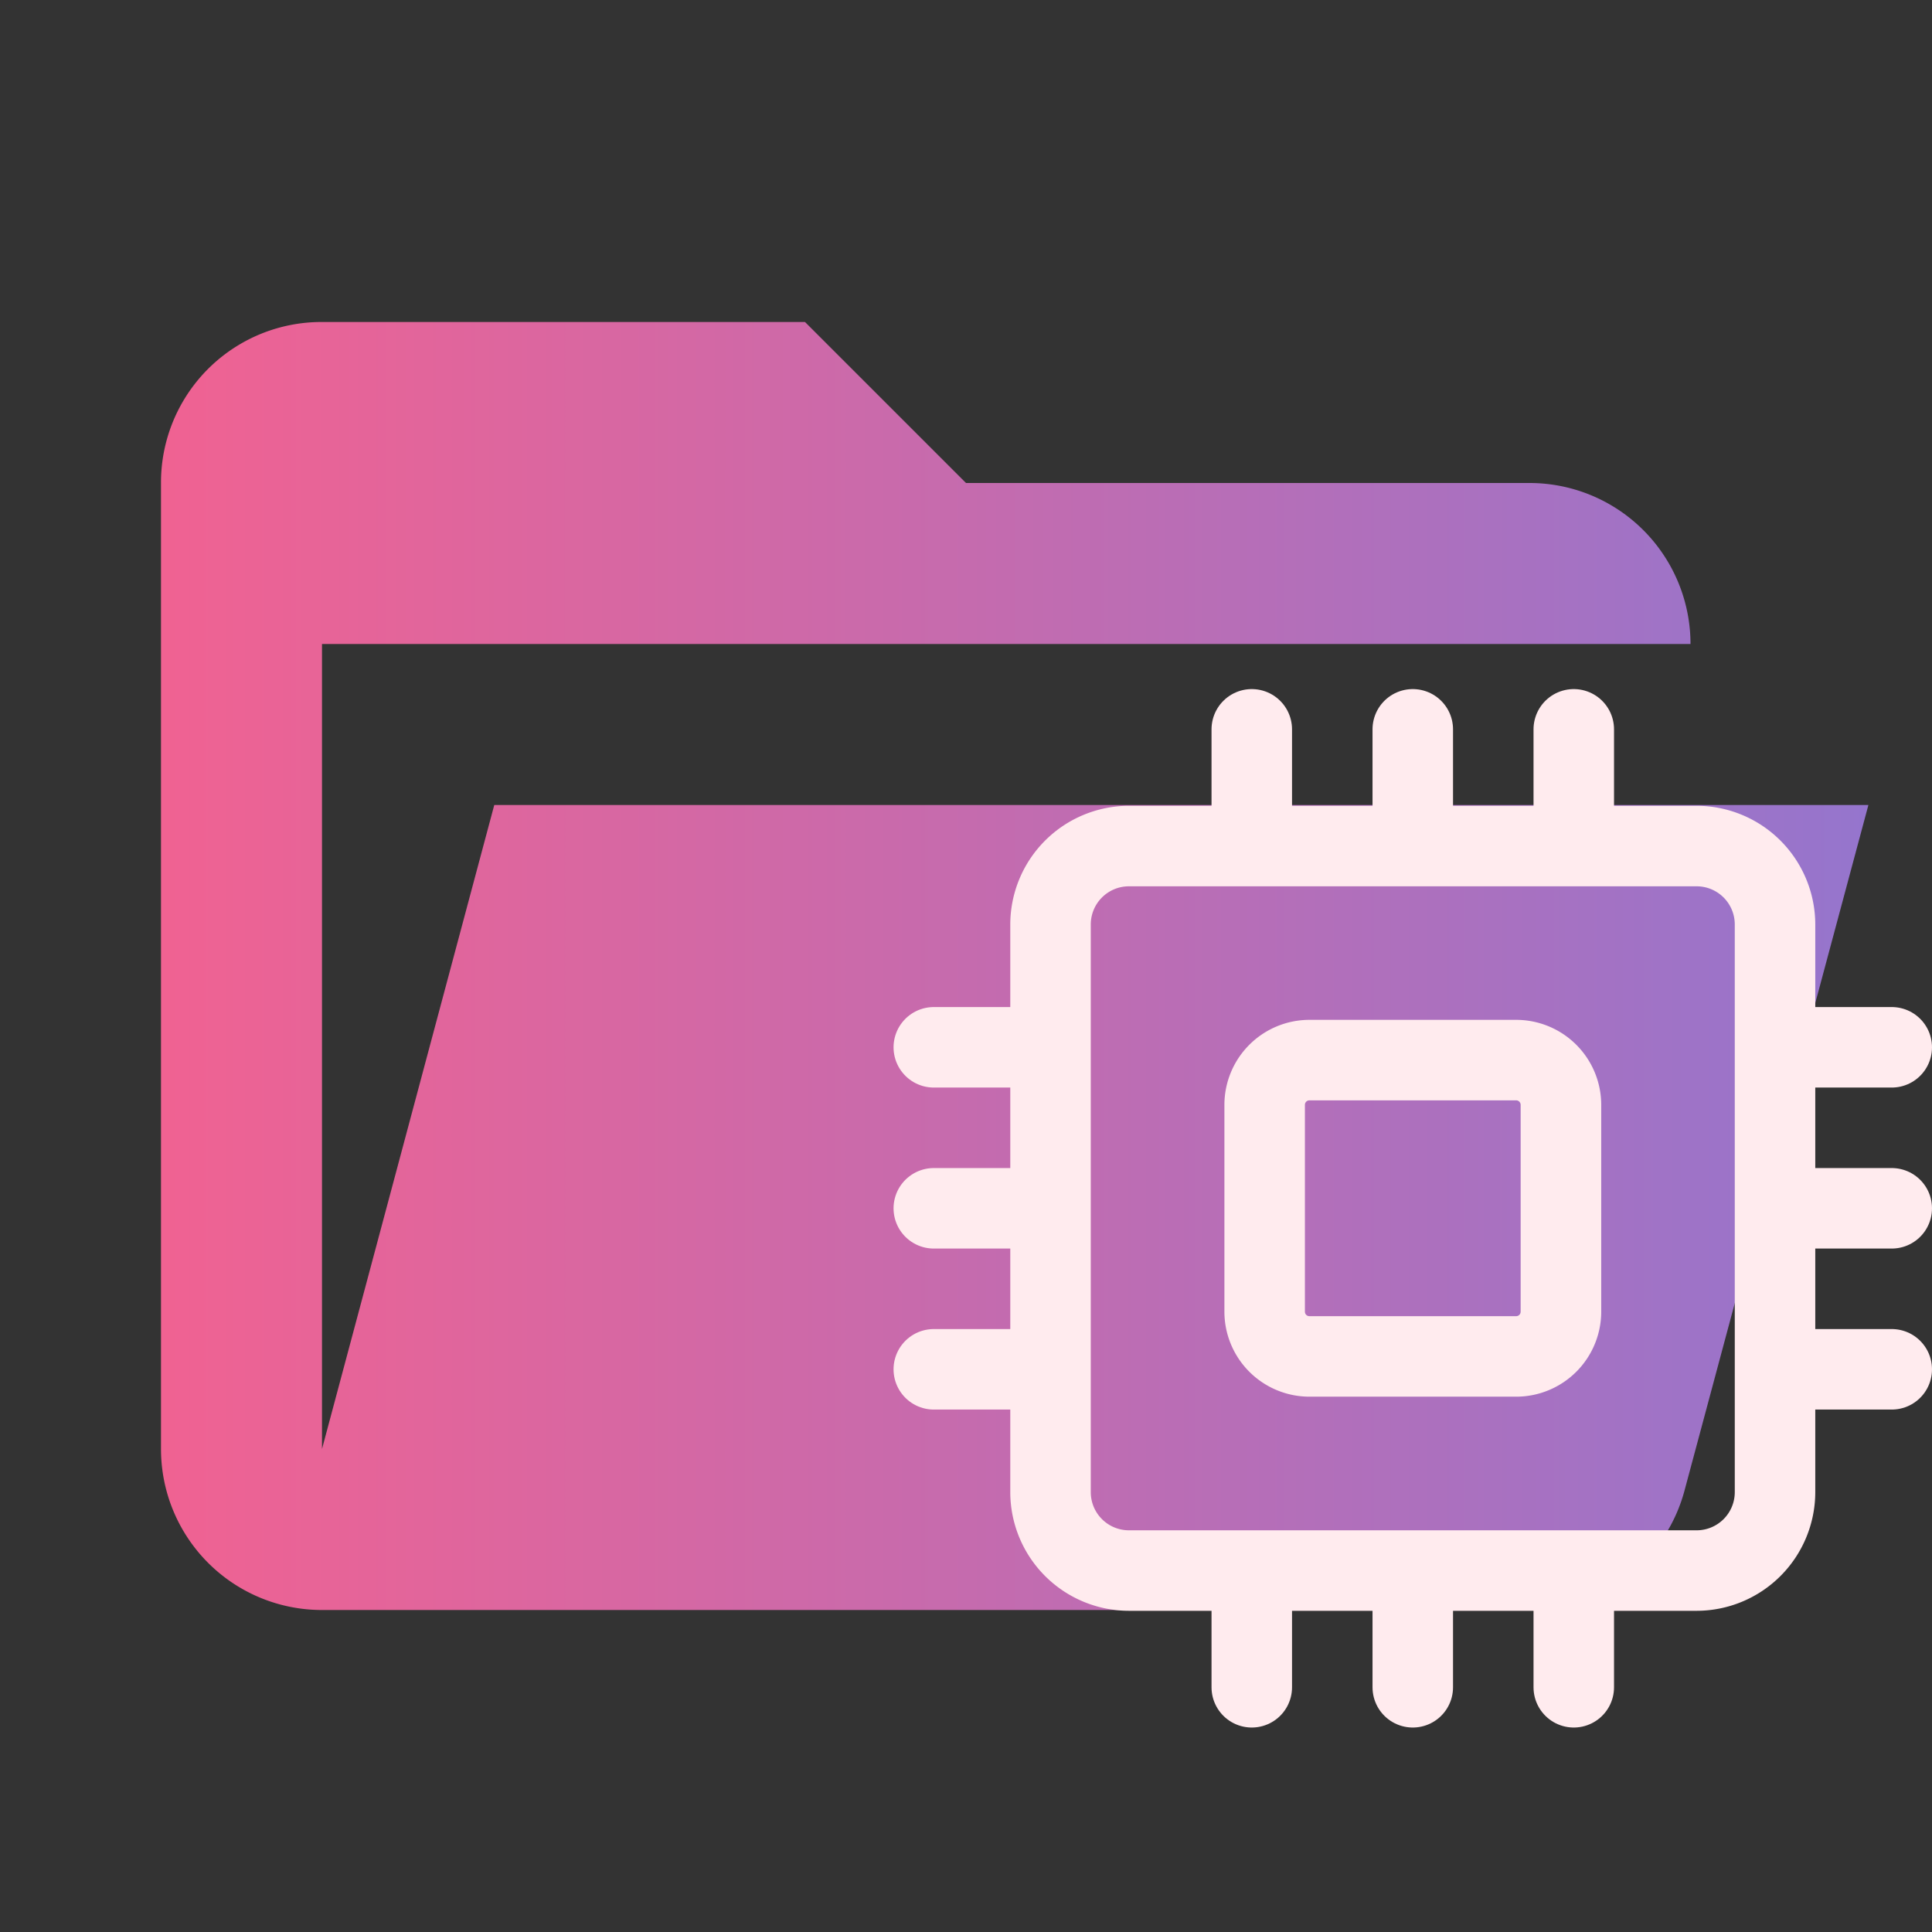 <svg xmlns="http://www.w3.org/2000/svg" xmlns:xlink="http://www.w3.org/1999/xlink" viewBox="0 0 24 24">
  <rect x="0" y="0" width="24" height="24" fill="#333333" stroke="none"/>
  <defs>
    <style>
      .a {
        fill: url(#a);
      }

      .b {
        fill: #ffebee;
      }

      .c {
        fill: none;
        stroke: #ffebee;
        stroke-linecap: round;
        stroke-miterlimit: 10;
      }
    </style>
    <linearGradient id="a" x1="2" y1="12" x2="23.21" y2="12" gradientUnits="userSpaceOnUse">
      <stop offset="0" stop-color="#f06292"/>
      <stop offset="1" stop-color="#9575cd"/>
    </linearGradient>
  </defs>
  <path class="a" d="M19,20H4a1.999,1.999,0,0,1-2-2V6A1.993,1.993,0,0,1,4,4h6l2,2h7a2,2,0,0,1,2,2H4V18l2.14-8H23.21l-2.28,8.5A2.002,2.002,0,0,1,19,20Z"/>
  <g>
    <path class="b" d="M21.076,11.01a.474.474,0,0,1,.474.474V18.536a.474.474,0,0,1-.474.474H14.024a.474.474,0,0,1-.474-.474V11.484a.474.474,0,0,1,.474-.474H21.076m0-1H14.024a1.476,1.476,0,0,0-1.474,1.474V18.536a1.476,1.476,0,0,0,1.474,1.474H21.076A1.476,1.476,0,0,0,22.55,18.536V11.484a1.476,1.476,0,0,0-1.474-1.474Z"/>
    <line class="c" x1="12.986" y1="15.01" x2="11.6" y2="15.01"/>
    <line class="c" x1="23.5" y1="15.01" x2="22.114" y2="15.01"/>
    <line class="c" x1="12.986" y1="13.01" x2="11.6" y2="13.01"/>
    <line class="c" x1="12.986" y1="17.01" x2="11.6" y2="17.01"/>
    <line class="c" x1="23.5" y1="13.01" x2="22.114" y2="13.01"/>
    <line class="c" x1="23.5" y1="17.01" x2="22.114" y2="17.01"/>
    <line class="c" x1="17.55" y1="9.06" x2="17.55" y2="10.446"/>
    <line class="c" x1="15.55" y1="9.06" x2="15.55" y2="10.446"/>
    <line class="c" x1="19.55" y1="9.06" x2="19.55" y2="10.446"/>
    <line class="c" x1="17.55" y1="19.574" x2="17.55" y2="20.96"/>
    <line class="c" x1="15.55" y1="19.574" x2="15.55" y2="20.96"/>
    <line class="c" x1="19.55" y1="19.574" x2="19.55" y2="20.96"/>
    <path class="b" d="M18.834,13.669a.056.056,0,0,1,.056.056v2.569a.056.056,0,0,1-.056.056H16.266a.056.056,0,0,1-.056-.056V13.725a.056.056,0,0,1,.056-.056h2.569m0-1H16.266a1.057,1.057,0,0,0-1.056,1.056v2.569a1.057,1.057,0,0,0,1.056,1.056h2.569a1.057,1.057,0,0,0,1.056-1.056V13.725a1.057,1.057,0,0,0-1.056-1.056Z"/>
  </g>
</svg>

